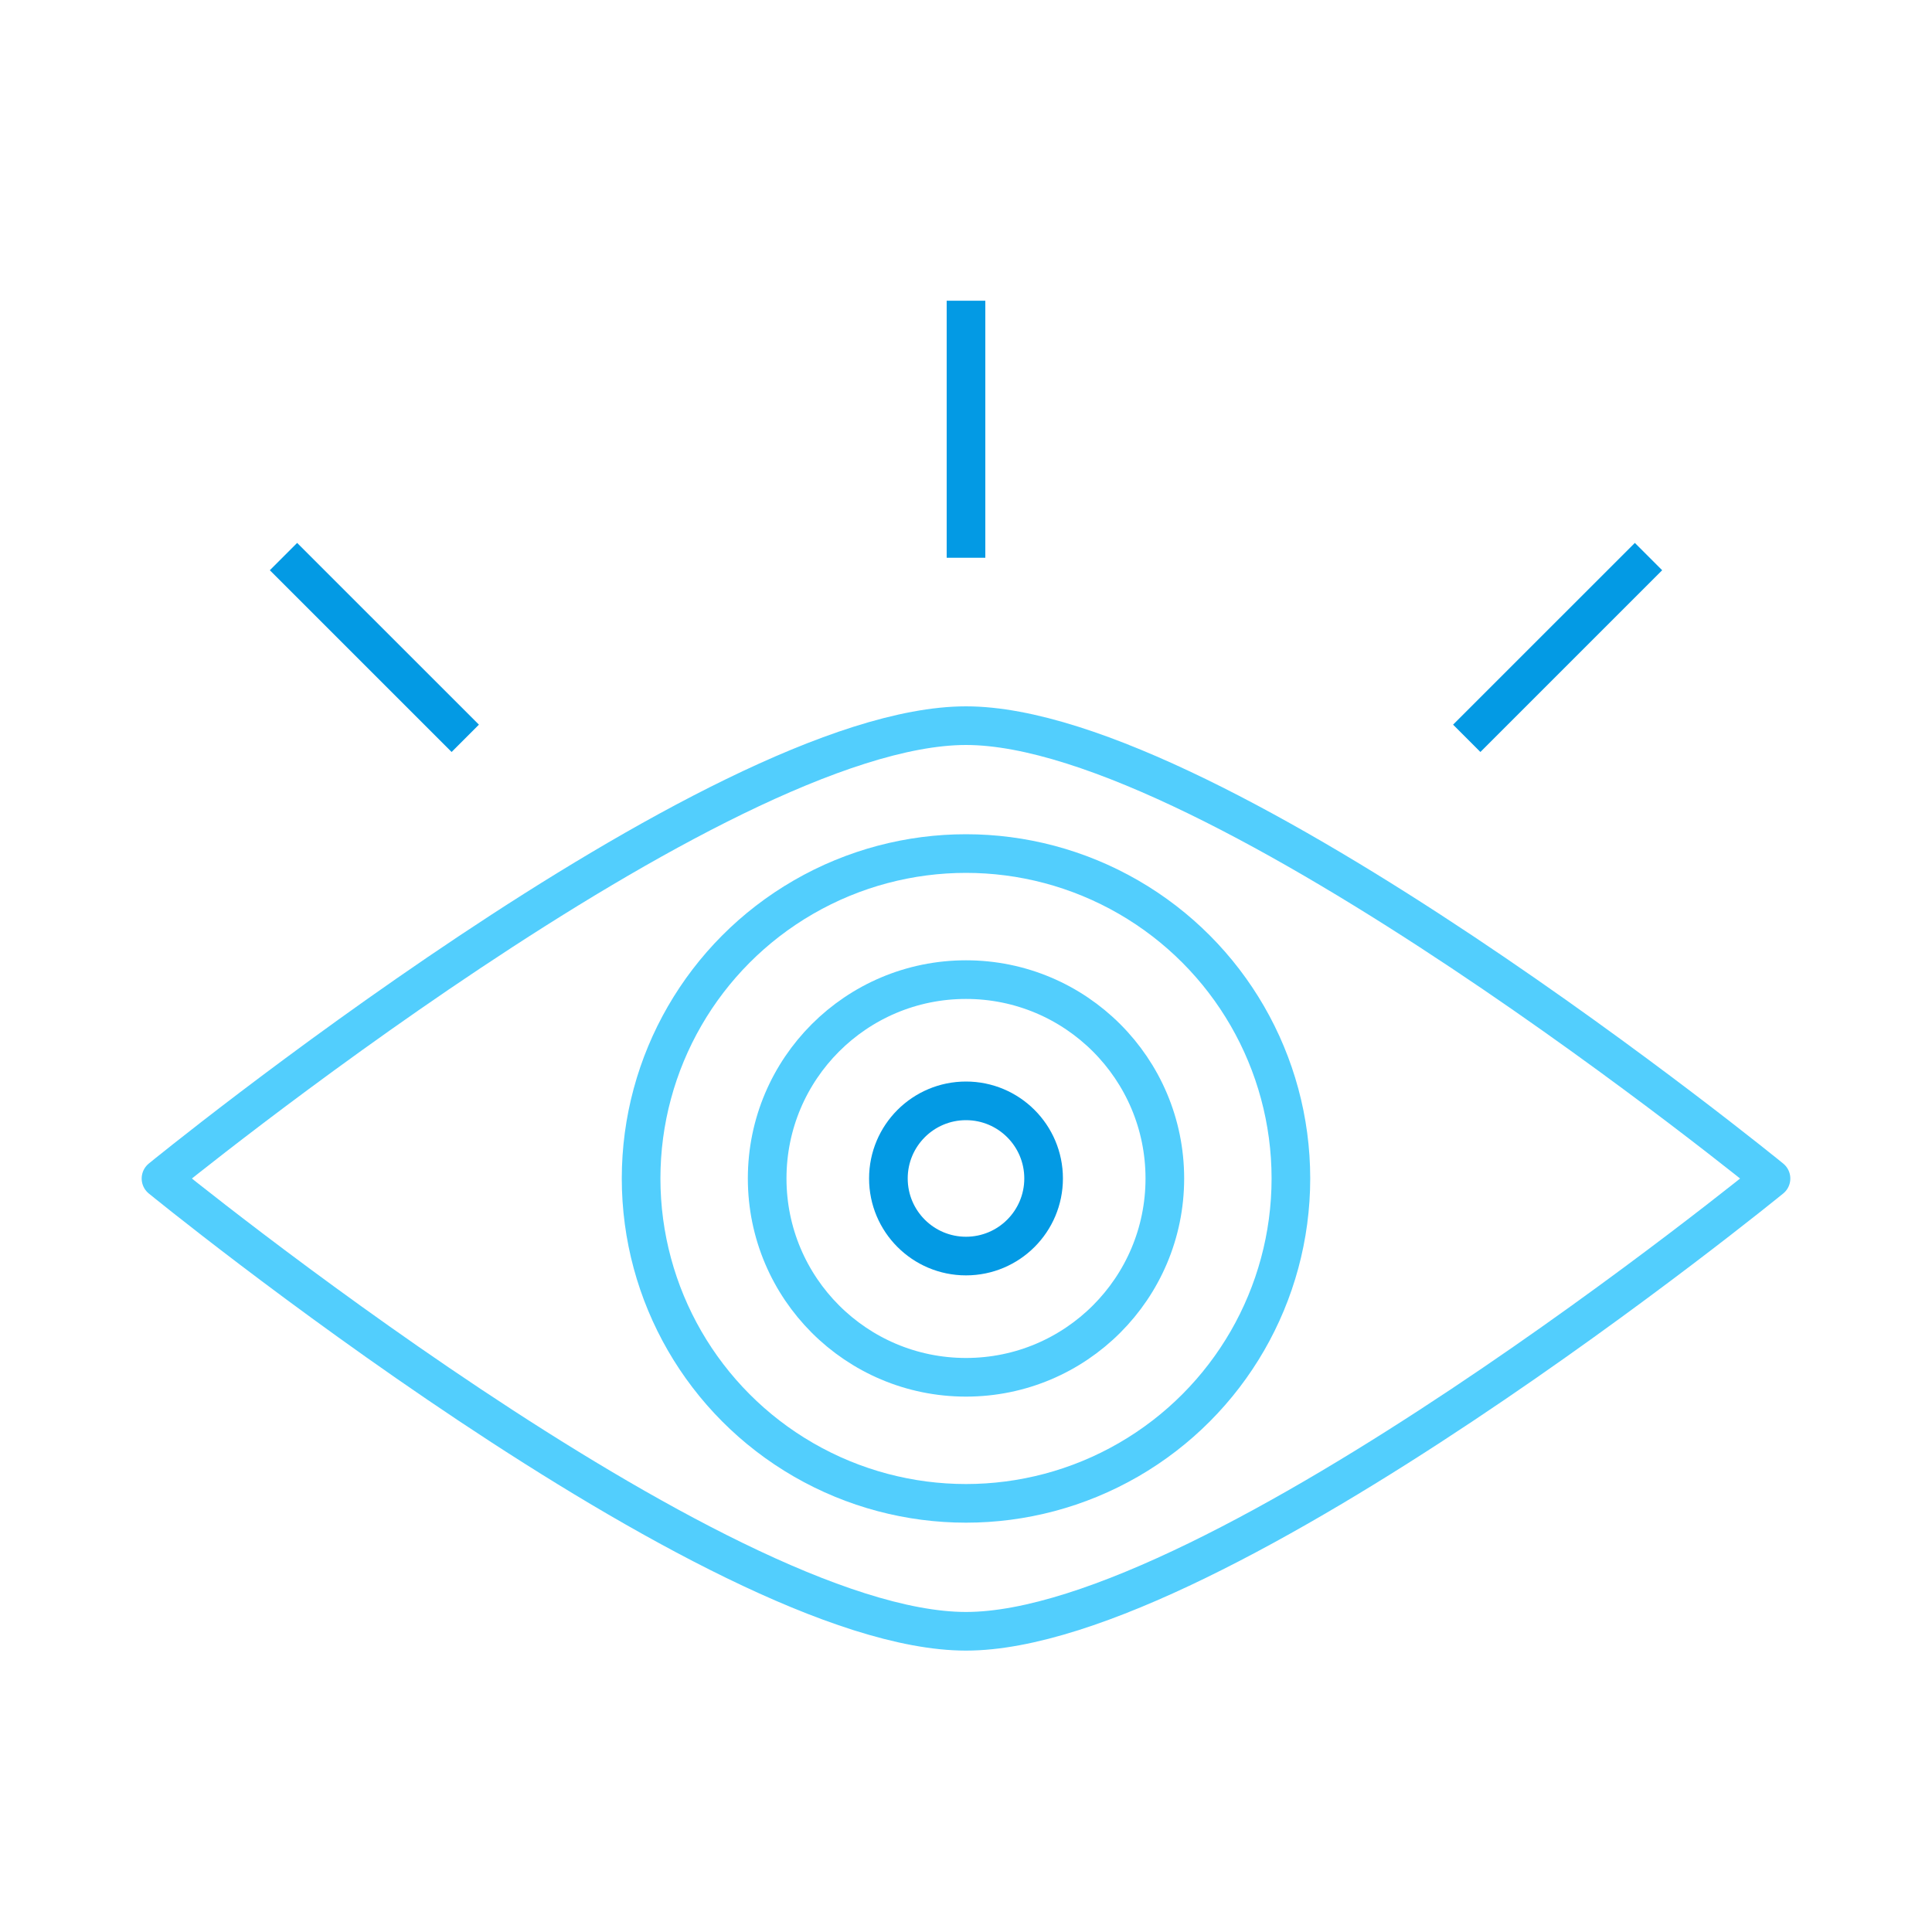 <svg xmlns="http://www.w3.org/2000/svg" viewBox="0 0 600 600"><defs><style>.a,.b{fill:none;stroke-linejoin:round;stroke-width:12px;}.a{stroke:#52cefd;}.b{stroke:#039ae4;}</style></defs><title>transitWatch</title><circle class="a" cx="300" cy="365.98" r="100.9"/><circle class="a" cx="300" cy="365.98" r="61.75"/><circle class="b" cx="300" cy="365.98" r="24.1"/><path class="a" d="M550,366S377.67,506.61,300,506.61,50,366,50,366,222.33,225.36,300,225.36,550,366,550,366Z"/><line class="b" x1="300" y1="93.39" x2="300" y2="173.21"/><line class="b" x1="511.96" y1="172.85" x2="455.51" y2="229.29"/><line class="b" x1="144.49" y1="229.29" x2="88.04" y2="172.85"/></svg>